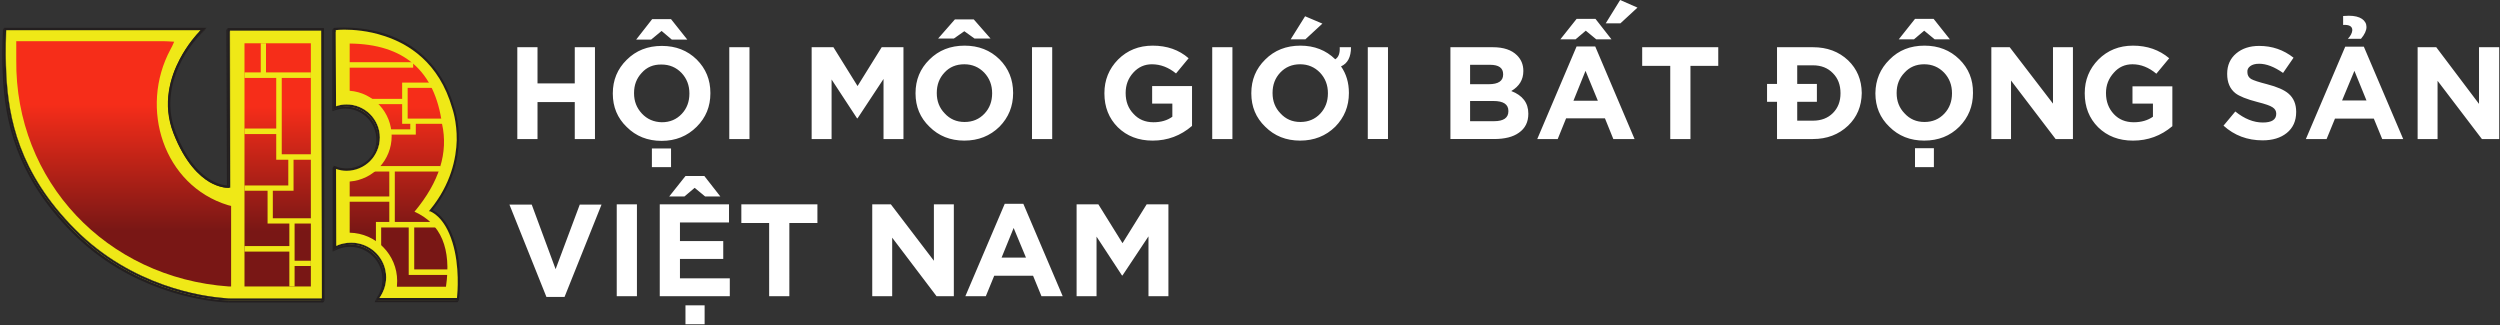 <svg version="1.2" xmlns="http://www.w3.org/2000/svg" viewBox="0 0 953 124" width="953" height="124"><rect x="0" y="0" width="953" height="124" fill="#333333" stroke="none"/><defs><linearGradient id="P" gradientUnits="userSpaceOnUse"/><linearGradient id="g1" x1="88.7" y1="8" x2="88.7" y2="87.9" href="#P"><stop offset=".4" stop-color="#f62d19"/><stop offset="1" stop-color="#791715"/></linearGradient><linearGradient id="g2" x1="119.1" y1="9" x2="119.1" y2="88.1" href="#P"><stop offset=".4" stop-color="#f62d19"/><stop offset="1" stop-color="#791715"/></linearGradient><linearGradient id="g3" x1="171.1" y1="8.8" x2="171.1" y2="88.2" href="#P"><stop offset=".4" stop-color="#f62d19"/><stop offset="1" stop-color="#791715"/></linearGradient><clipPath clipPathUnits="userSpaceOnUse" id="cp1"><path d="M-89-206h3850v700H-89z"/></clipPath></defs><style>.b{fill:#efe817}.c{fill:#231f20}</style><g clip-path="url(#cp1)"><path fill-rule="evenodd" d="M204.9 53h-7.7V18h7.7v13.8h14.2V18h7.7v35h-7.7V38.9h-14.2zm34-4.6q-5.3-5.1-5.3-12.7v-.1q0-7.6 5.3-12.8 5.3-5.3 13.4-5.3 8 0 13.3 5.2 5.2 5.2 5.2 12.7v.2q0 7.5-5.2 12.7-5.4 5.4-13.4 5.4t-13.3-5.3zm21-5q2.9-3.1 2.9-7.7v-.1q0-4.6-3-7.8-3.1-3.2-7.6-3.2-4.7-.1-7.6 3.2-2.9 3.1-2.9 7.6v.2q0 4.5 3 7.7t7.6 3.3q4.6 0 7.6-3.2zm-11.7-28.3h-5.7l6.1-7.8h7.2l6.2 7.8h-5.9l-3.9-3.3zm7.6 48.6h-7.3v-7.1h7.3zM285.7 53H278V18h7.7zm31.3 0h-7.6V18h8.3l9.2 14.8 9.2-14.8h8.3v35h-7.6V30.1l-9.9 15h-.2L317 30.3zm37.3-4.7q-5.3-5.1-5.3-12.7v-.1q0-7.6 5.3-12.8 5.3-5.3 13.4-5.3 8 0 13.3 5.2 5.2 5.2 5.2 12.8v.1q0 7.5-5.2 12.8-5.4 5.3-13.4 5.3t-13.3-5.3zm21-5q2.9-3.1 2.9-7.7v-.1q0-4.6-3-7.8-3.1-3.2-7.6-3.2-4.7 0-7.6 3.2-2.9 3.1-2.9 7.7v.1q0 4.6 3 7.7 3 3.3 7.6 3.3t7.6-3.2zm-11.7-28.6h-6l6.4-7.3h7.2l6.4 7.3h-6.1l-3.9-2.8zM401.1 53h-7.7V18h7.7zm25-4.5q-5.1-5.1-5.1-12.9v-.1q0-7.5 5.2-12.8 5.3-5.3 13.2-5.3 8.2 0 13.7 4.8l-4.8 5.8q-4.3-3.5-9.2-3.5-4.2 0-7.1 3.2-2.9 3.2-2.9 7.7v.1q0 4.8 3 7.9 2.9 3.2 7.6 3.2 4.3 0 7.2-2.1v-5h-7.7v-6.7h15.2V48q-6.5 5.6-15 5.6-8.1 0-13.3-5.1zm43.7 4.5h-7.7V18h7.7zm41.4-27.7q3 4.3 3 10.1v.1q0 7.5-5.2 12.8-5.4 5.3-13.4 5.3t-13.3-5.3q-5.3-5.1-5.3-12.7v-.1q0-7.6 5.3-12.8 5.3-5.3 13.4-5.3 8 0 13.3 5.2 1.9-1.2 1.7-4.6h4.3q0 5.6-3.8 7.3zm-7.9 18q2.9-3.1 2.9-7.7v-.1q0-4.6-3-7.8-3.1-3.2-7.6-3.2-4.6 0-7.6 3.2-2.9 3.1-2.9 7.7v.1q0 4.6 3 7.7 3 3.3 7.6 3.3t7.6-3.2zM497.6 15H492l5.5-8.8 6.6 2.8zm31.5 38h-7.7V18h7.7zm40.4 0h-16.6V18h16.2q6.1 0 9.2 3.1 2.4 2.4 2.4 5.9v.1q0 4.9-4.6 7.6 6.5 2.5 6.5 8.6v.1q0 4.7-3.6 7.2-3.3 2.4-9.5 2.4zm3.5-24.6v-.1q0-3.6-5-3.6h-7.6v7.4h7.1q5.5 0 5.5-3.7zm2 14v-.1q0-3.8-5.7-3.8h-8.9v7.7h9.1q5.5 0 5.5-3.8zM593.8 53H586l15-35.3h7.1l15 35.3H615l-3.2-7.9H597zm10.6-26-4.6 11.4h9.3zm-3.8-12h-5.8l6.2-7.8h7.2l6.1 7.8h-5.8l-4-3.3zm17.1-6.1h-5.6l5.5-8.9 6.6 2.9zM644.4 53h-7.7V25.1H626V18h29v7.1h-10.6zm46.7 0h-13.7V38.8h-3.8V32h3.8V18h13.7q8.1 0 13.4 5 5.1 4.9 5.2 12.4v.1q-.1 7.5-5.2 12.4-5.4 5.1-13.4 5.1zm1.5-21v6.8h-7.5V46h6q4.7 0 7.6-2.9 2.9-2.9 2.9-7.5v-.1q0-4.7-2.9-7.6-2.9-3-7.6-3h-6V32zm27.6 16.3q-5.3-5.1-5.3-12.7v-.1q.1-7.6 5.4-12.8 5.2-5.3 13.3-5.3 8 0 13.3 5.2 5.3 5.2 5.2 12.8v.1q0 7.5-5.2 12.8-5.3 5.3-13.4 5.3-8 0-13.3-5.3zm21-5q2.9-3.1 2.9-7.7v-.1q0-4.6-3-7.8-3.1-3.2-7.6-3.2-4.6 0-7.5 3.2-3 3.1-3 7.7v.1q0 4.6 3 7.7 3 3.3 7.6 3.3t7.6-3.2zM729.6 15h-5.8l6.2-7.8h7.1l6.2 7.8h-5.8l-4-3.3zm7.6 48.7H730v-7.2h7.2zM766.6 53h-7.5V18h7l16.5 21.5V18h7.6v35h-6.6l-17-22.3zm33.2-4.5q-5.1-5.1-5.1-12.9v-.1q0-7.5 5.2-12.8 5.3-5.3 13.2-5.3 8.1 0 13.8 4.8l-4.9 5.9q-4.3-3.6-9.1-3.6-4.3 0-7.1 3.2-3 3.3-3 7.7v.1q0 4.8 3 8 2.9 3.1 7.6 3.1 4.3 0 7.3-2.1v-5h-7.8v-6.6h15.2v15.2q-6.5 5.5-15 5.5-8.1 0-13.3-5.1zm47.8-.6 4.5-5.4q5.2 4.2 10.5 4.2 5.1 0 5.1-3.3v-.1q0-1.5-1.4-2.4-1.3-.9-5.7-2-6.2-1.6-8.5-3.4-3.1-2.5-3.1-7.3v-.1q0-4.8 3.4-7.7 3.4-2.9 8.8-2.9 7.4 0 13.1 4.5l-4 5.8q-5-3.5-9.1-3.5-2.2 0-3.4.9-1.2.9-1.1 2.2v.1q0 1.7 1.4 2.6 1.4.8 6.1 2 5.8 1.5 8.2 3.6 2.9 2.5 2.9 6.9v.1q0 5.1-3.6 8-3.5 2.8-9.2 2.8-8.7 0-14.9-5.6zm39.3 5.1H879l15-35.2h7.1l15 35.2h-8l-3.2-7.8h-14.8zm10.6-26-4.7 11.3h9.3zm-4.3-17.5V6.1q1.1-.1 2.2-.1 3.2 0 5 1.2 1.7 1.2 1.7 3.1 0 2-2.1 4.5h-5q1.6-1.7 1.7-3.3 0-2.2-3.5-2zm36 43.5h-7.6V18h7.1L945 39.6V18h7.7v35h-6.6l-16.9-22.2zm-714 60.2h-6.9L194.2 78h8.5l9.1 24.6L221 78h8.3zm27.6-.3h-7.7v-35h7.7zm35.4 0h-26.7v-35h26.4v6.9h-18.7v7.1h16.5v6.8h-16.5v7.4h19zm-17.3-38h-5.8l6.2-7.8h7.2l6.1 7.8h-5.8l-4-3.3zm7.7 48.7h-7.3v-7.2h7.3zm32.3-10.7h-7.7V85h-10.6v-7.1h29V85h-10.7zm39.2 0h-7.6v-35h7.1L356 99.4V77.9h7.6v35H357l-16.9-22.3zm35.7 0H368l15-35.2h7.1l15 35.2H397l-3.2-7.8H379zm10.6-26-4.6 11.3h9.3zm31.6 26h-7.6v-35h8.3l9.2 14.8 9.2-14.8h8.3v35h-7.6V90.1l-9.9 14.9h-.2L418 90.2z" style="fill:#fff"/><path class="b" d="m128.1 40.5-.5.7-.1-29 .5-.7z"/><path class="c" d="m172.4 41.3-.5.7c-5-17.5-16.9-24.7-26-27.6-6-1.9-11.7-2.3-15.2-2.3-1.5 0-2.6.1-3.2.1l.5-.7c.6-.1 1.7-.2 3.2-.2 3.5 0 9.2.4 15.2 2.4 9.1 2.9 21 10 26 27.6z"/><path class="b" d="M131.6 40.6q-2.1 0-4 .6l.5-.7q1.9-.7 4-.7c2.1 0 4 .5 5.7 1.4q-.2.3-.5.7c-1.7-.9-3.7-1.3-5.7-1.3z"/><path class="c" d="m127.2 41.7-.5.7v-31l.5-.7z"/><path class="c" d="m127.8 41.5-.5.7-.6.2.5-.7z"/><path class="b" d="M137.3 41.9q.3-.4.5-.7c4.2 2.1 7 6.3 7 11.2 0 2.6-.8 5-2.1 7.1l-.5.7c1.3-2 2.1-4.4 2.1-7 0-4.9-2.8-9.2-7-11.3z"/><path class="c" d="m142 59-.5.7c1.2-1.8 2-4.1 2-6.5-.1-6.5-5.4-11.8-11.9-11.8q-2.2 0-4.3.8l.5-.7q2.1-.8 4.3-.8c6.5 0 11.8 5.2 11.9 11.7 0 2.5-.8 4.7-2 6.6zm24.9 17-.5.7c5.6-8.4 7-16.7 7.2-22.4.1-7.2-1.7-12.2-1.7-12.3l.5-.7s1.8 5 1.7 12.2c-.2 5.8-1.6 14-7.2 22.5zm.7.5-.5.7q-1.2 1.8-2.7 3.6l.5-.7q1.5-1.8 2.7-3.6z"/><path class="b" d="M166.4 76.7q-1.4 2-3 4l.5-.7q1.6-2 3-4c-.2.2-.4.5-.5.7z"/><path class="b" d="m163.9 80-.5.7-.4.5.5-.7z"/><path class="c" d="m164.1 80.6-.5.8-.6-.2.5-.7zm-21.4-21.2-.5.8c-2.3 3.4-6.2 5.6-10.6 5.6q-2 0-4-.6l.5-.8q2 .7 4 .7c4.4 0 8.3-2.3 10.6-5.7z"/><path class="c" d="m174.2 113.6-.5.8c.2-2 1.1-12.1-1.7-21.1-3.1-10.3-8.4-11.9-8.4-11.9l.5-.8c0 .1 5.3 1.7 8.4 11.9 2.8 9.1 1.9 19.1 1.7 21.1z"/><path class="b" d="M146.7 106.5c0-3.7-1.5-7-3.9-9.4q.2-.4.5-.7c2.4 2.4 3.9 5.7 3.9 9.3v.5q-.2.2-.3.4-.1.1-.1.2h-.1v.1-.4z"/><path class="b" d="M133.4 93.2c-2 0-4 .5-5.7 1.3l.5-.8c1.7-.8 3.7-1.2 5.7-1.2 3.6 0 7 1.5 9.4 3.9q-.3.3-.5.7c-2.4-2.4-5.8-3.9-9.4-3.9zm-5.2.5-.5.8-.1-29.3.5-.8z"/><path class="c" d="m127.3 95.2-.5.7V64l.5-.8z"/><path class="c" d="m128 94.8-.5.8-.7.3.5-.7z"/><path class="b" d="m146.7 106.9.1-.1q0-.1.1-.2.1-.2.3-.4-.1 1.8-.7 3.6l-.2.4-.1.1q0 .1-.1.1v.1q-.1 0-.1.1.6-1.8.7-3.7z"/><path class="c" d="m144.2 112.7-.5.7c1.4-2.1 2.1-4.5 2.1-6.9 0-6.9-5.6-12.4-12.4-12.4-2.1 0-4.1.5-5.9 1.5l.5-.8c1.8-1 3.8-1.5 5.9-1.5 6.8 0 12.4 5.6 12.4 12.4 0 2.5-.7 4.9-2.1 7z"/><path class="b" d="M144.3 114q1.2-1.6 1.7-3.4.3-.4.5-.8-.5 1.8-1.7 3.5c-.1.2-.3.5-.5.7z"/><path class="c" d="m145 113-.5.8q-.2.2-.3.4l.5-.7q.1-.2.3-.5z"/><path class="b" d="m174.2 113.6-.5.8h-29.6l.5-.8z"/><path fill-rule="evenodd" class="c" d="M173.4 92.3c3.1 10.2 1.6 21.7 1.6 21.8l-.1.4h-31.6l.3-.6s.1-.3.3-.8c1.6-2.2 2.4-4.7 2.4-7.4 0-6.8-5.6-12.4-12.4-12.4-2.1 0-4.1.5-5.9 1.5l-.7.4v-32l.6.2q2 .8 4.2.8c6.6 0 11.9-5.3 11.9-11.8-.1-6.5-5.4-11.7-11.9-11.7q-2.2 0-4.3.8l-.6.2v-31l.3-.1c.1 0 1.5-.1 3.7-.1 3.6 0 9.3.4 15.4 2.3 6 1.9 11.1 4.9 15.3 8.9 5.2 4.9 9 11.4 11.3 19.3.1.4 1.9 5.3 1.7 12.5-.1 6.7-2 16.7-10 26.6 1.5.7 5.7 3.4 8.5 12.2zm.8 21.3c.2-2 1.1-12-1.7-21.1-3.1-10.2-8.4-11.8-8.4-11.9l-.6-.1.4-.5c8.1-9.8 10-19.8 10.2-26.5.1-7.2-1.7-12.2-1.7-12.2-5-17.6-16.9-24.7-26-27.6-6-2-11.7-2.4-15.2-2.4-1.5 0-2.6.1-3.2.2l.1 29q1.9-.7 4-.7c7 0 12.7 5.7 12.7 12.6 0 7-5.7 12.7-12.7 12.7q-2 0-4-.7l.1 29.3c1.7-.8 3.7-1.2 5.7-1.2 7.3 0 13.3 5.9 13.3 13.2 0 2.8-.9 5.5-2.5 7.8z"/><path class="b" d="M131.2 11.3c3.5 0 9.2.4 15.2 2.4 9.1 2.9 21 10 26 27.6 0 0 1.8 5 1.7 12.2-.2 6.7-2.1 16.7-10.2 26.5l-.4.5.6.1c0 .1 5.3 1.7 8.4 11.9 2.8 9.1 1.9 19.1 1.7 21.1h-29.6c1.7-2.4 2.6-5.1 2.6-7.9 0-7.3-6-13.2-13.3-13.2-2 0-4 .4-5.7 1.2l-.1-29.3q2 .7 4 .7c7 0 12.7-5.7 12.7-12.7 0-6.9-5.7-12.6-12.7-12.6q-2.1 0-4 .7l-.1-29c.6-.1 1.7-.2 3.2-.2z"/><path class="c" d="m143.6 113.9-.5.7s.1-.2.3-.7l.5-.8c-.2.5-.3.8-.3.8zm-.3.6-.5.7.3-.6.5-.7zm31.6 0-.5.7h-31.6l.5-.7zM122.6 11.6l-.5.7H87.2l.5-.7zm-43.9-1-.5.7-.8.8.5-.8z"/><path class="b" d="M76.1 12.2c-1.1 1.1-3.2 3.5-5.4 6.8l.5-.8c2.2-3.3 4.3-5.6 5.4-6.8-.2.3-.4.6-.5.8z"/><path class="c" d="m71.4 19.4.5-.7c3-4.6 6-7.3 6-7.4l-.5.8s-3 2.8-6 7.3zm5.2-8-.5.8H1.9l.5-.8zm-75-.4-.5.7v-.4l.5-.7zM87 70.7l-.5.8-.2-60.1.5-.7z"/><path class="b" d="m87.8 71.5-.5.8-.1-60 .5-.7z"/><path class="c" d="m87.8 71.5-.5.8h-.4l.5-.7z"/><path class="c" d="m70.7 19 .5-.8c-.9 1.3-1.8 2.8-2.6 4.3-3.5 6.7-6.8 17-2.4 28.3s9.9 16.3 13.7 18.5c3.5 2.1 6.2 2.3 7.5 2.3l-.5.7c-1.3 0-4-.2-7.5-2.2-3.8-2.3-9.3-7.3-13.7-18.6-4.4-11.3-1.1-21.6 2.4-28.2.8-1.6 1.7-3 2.6-4.3zm52.1 94.7-.5.8-.2-102.2.5-.7z"/><path class="b" d="m122.8 113.7-.5.8H87l.5-.8z"/><path class="c" d="m123.7 114.6-.5.7H87l.5-.7z"/><path class="b" d="M2 29.6c-.3-5.1-.3-10.4-.1-17.4l.5-.8c-.2 7-.2 12.4.1 17.4.7 12.9 3.3 29.2 15.9 46.5q-.3.4-.5.8C5.3 58.8 2.7 42.5 2 29.6z"/><path class="b" d="M76.6 11.4c-1.5 1.6-5.1 5.6-8 11.1-3.5 6.7-6.8 17-2.4 28.3s9.9 16.3 13.7 18.5c3.5 2.1 6.2 2.3 7.2 2.3l.7-.1-.1-59.9h34.9l.2 102.1H87.5s-.8 0-2.2-.1c-7.8-.6-34.8-4.3-56.6-26.2C7.1 65.7 3.3 44.7 2.5 28.8c-.3-5-.3-10.4-.1-17.4z"/><path class="b" d="M28.2 88.2c-4-4.1-7.4-8.1-10.3-12.1q.2-.4.5-.8c2.9 4 6.3 8.1 10.3 12.1 21.8 21.9 48.8 25.6 56.6 26.2 1.4.1 2.2.1 2.2.1l-.5.8s-.8 0-2.2-.1c-7.8-.6-34.8-4.3-56.6-26.2z"/><path fill-rule="evenodd" class="c" d="M86.8 10.7h36.7l.2 103.9H87.5c-.1 0-.9 0-2.3-.1-7.8-.6-35.1-4.4-57.1-26.5C6.3 66.1 2.5 44.9 1.6 28.9c-.4-6.6-.2-13 0-17.9v-.4h77.1l-.8.7c0 .1-4.8 4.6-8.6 11.7-3.4 6.5-6.6 16.5-2.3 27.5 7.3 18.9 17.8 20.2 20 20.2zm35.9 103.1-.2-102.2H87.6l.1 59.9-.4.1c-1.3 0-4-.2-7.5-2.2-3.8-2.3-9.3-7.3-13.7-18.6-4.4-11.3-1.1-21.6 2.4-28.2 2.9-5.6 6.5-9.6 8-11.1H2.3c-.2 6.9-.2 12.3.1 17.3.9 15.9 4.6 36.9 26.3 58.7 21.7 21.8 48.7 25.5 56.5 26.1 1.4.1 2.2.2 2.2.2z"/><path class="c" d="m87.5 114.6-.5.7c-.1 0-.9 0-2.3-.1-7.8-.6-35.1-4.3-57.1-26.4C5.8 66.9 2 45.6 1.1 29.6c-.4-6.6-.2-13 0-17.9l.5-.7c-.2 4.9-.4 11.3 0 17.9.9 16 4.7 37.2 26.5 59.1 22 22.1 49.3 25.9 57.1 26.5 1.4.1 2.2.1 2.3.1z"/><path d="M88.1 78.5v30.7h-.9c-46.6-3.3-81.5-40.1-81-86.4v-7.1h56.1c1.1 0 2.3.1 4.1.2-.6 1.4-1 2.2-1.4 2.9-12.1 22.5-2.6 51.9 21.9 59.4q.6.2 1.2.3z" style="fill:url(#g1)"/><path d="M93.2 16.5h25.3v92.7H93.2z" style="fill:url(#g2)"/><path d="M170 109.3h-18.7q.1-1.1.1-2.2c0-10-8.1-18.2-18.1-18.4V69.2c9-.7 16-8.2 16-17.3 0-9.1-7-16.6-16-17.3v-18q31.1.3 35.2 30.6 3.7 16.5-10.5 33.5 15.2 6.8 12 28.6z" style="fill:url(#g3)"/><path class="b" d="M104 83.2h16.6v2h-8.3v14.2h6.2v2h-6.2v7.8h-2V95.9H93.2v-2.1h17.1v-8.6H102V72.7h-8.8v-2h16.7v-9.8h-4.6v-9.8H93.2V49h12.1V29.7H93.2v-2.1h6.2V16.5h2v11.1h17.1v2.1h-11.1v29.1h12v2.1h-7.5v11.8H104zm51.4-49.7v11.7h13.5v2h-10.4v4.1h-10.4v-2h8.3v-2.1h-3.1v-7.5h-12v-2h12v-6.2h13.6v2zm15.7 69.2v2.1h-15.3V86.7h-10.5v7.9h-2v-10h5.1v-7.7H129v-2h19.4v-9.5h-5.9v-2.1H168v2.1h-17.5v19.2h15.9v2.1h-8.5v16zm-38-79h24.4v2.1h-24.4z"/></g></svg>